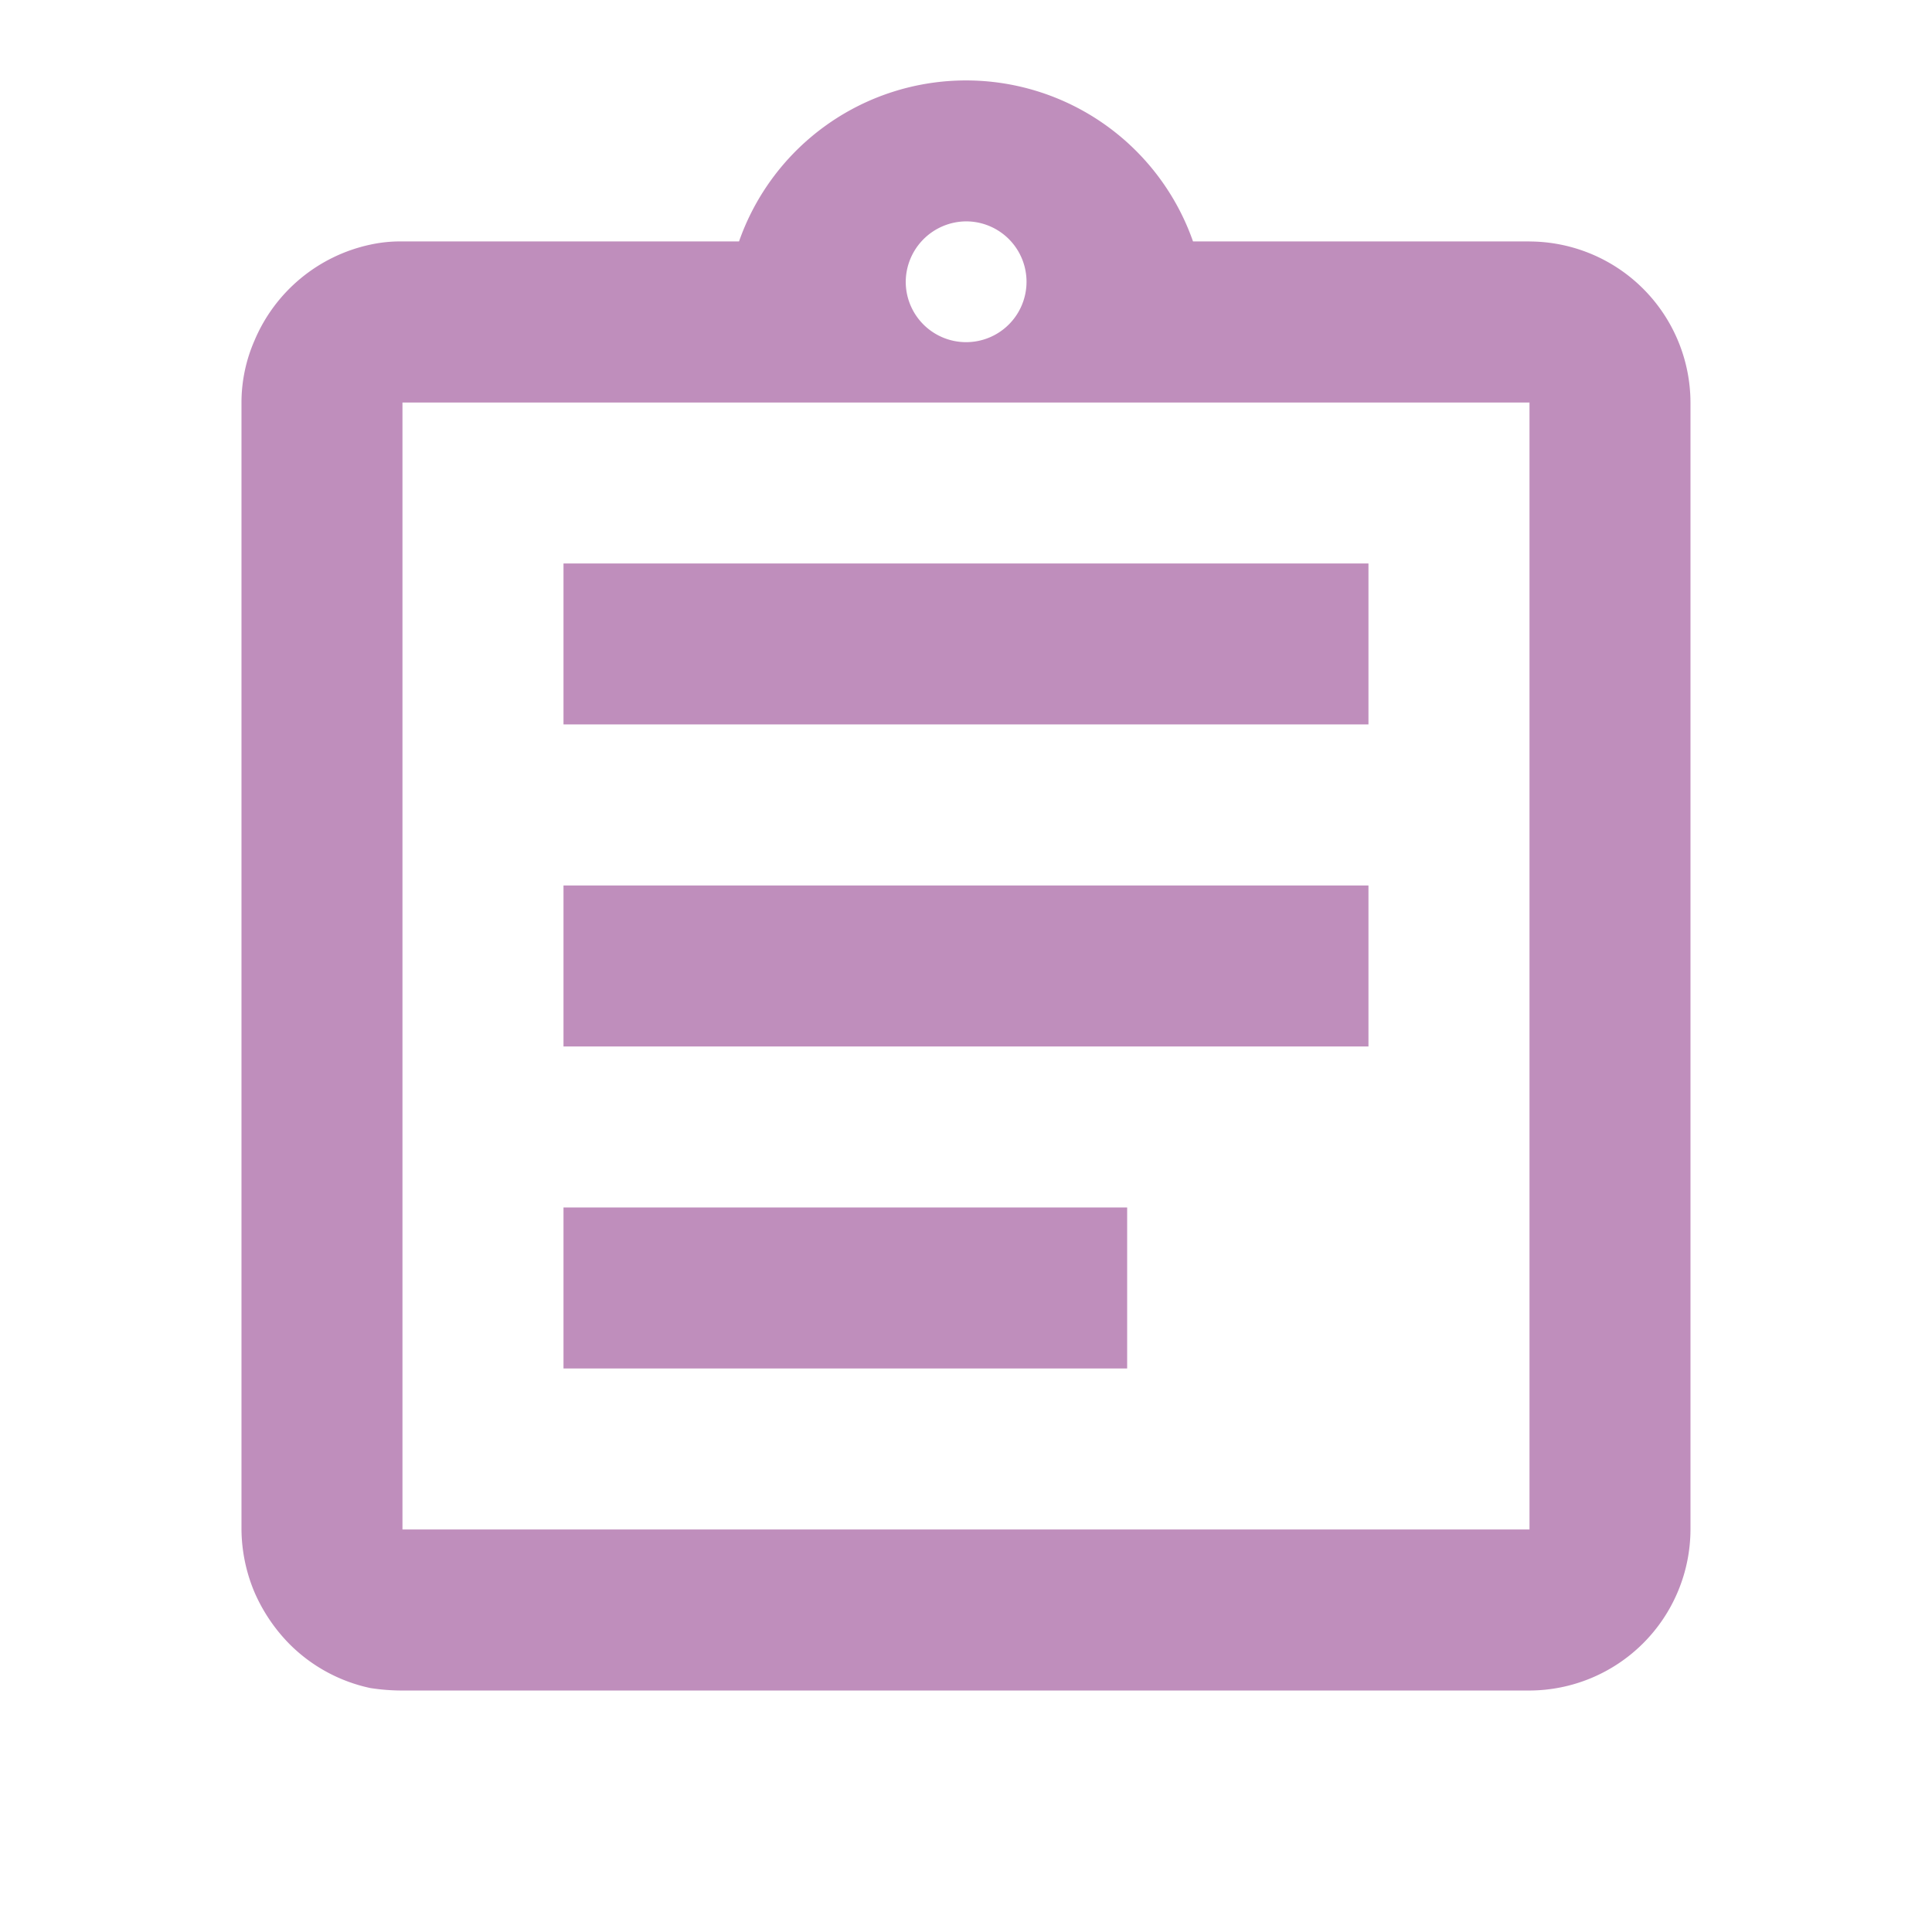 <svg xmlns="http://www.w3.org/2000/svg" width="44.5" height="44.5" viewBox="0 0 44.5 44.5">
  <g id="outline-assignment-24px" opacity="0.5">
    <path id="Trazado_802" data-name="Trazado 802" d="M0,0H44.5V44.5H0Z" fill="none"/>
    <path id="Trazado_803" data-name="Trazado 803" d="M10.417,26.958H23.4v3.708H10.417Zm0-7.417H28.958V23.25H10.417Zm0-7.417H28.958v3.708H10.417Zm22.25-7.417h-7.75a5.54,5.54,0,0,0-10.457,0H6.708a3.248,3.248,0,0,0-.742.074A3.746,3.746,0,0,0,3.3,6.989,3.572,3.572,0,0,0,3,8.417V34.375a3.8,3.8,0,0,0,.3,1.446,3.93,3.93,0,0,0,.8,1.187,3.723,3.723,0,0,0,1.873,1.02,4.812,4.812,0,0,0,.742.056H32.667a3.719,3.719,0,0,0,3.708-3.708V8.417A3.719,3.719,0,0,0,32.667,4.708ZM19.688,4.245A1.391,1.391,0,1,1,18.3,5.635,1.4,1.4,0,0,1,19.688,4.245Zm12.979,30.13H6.708V8.417H32.667Z" transform="translate(2.562 0.854)" fill="#801e7a"/>
  </g>
</svg>

